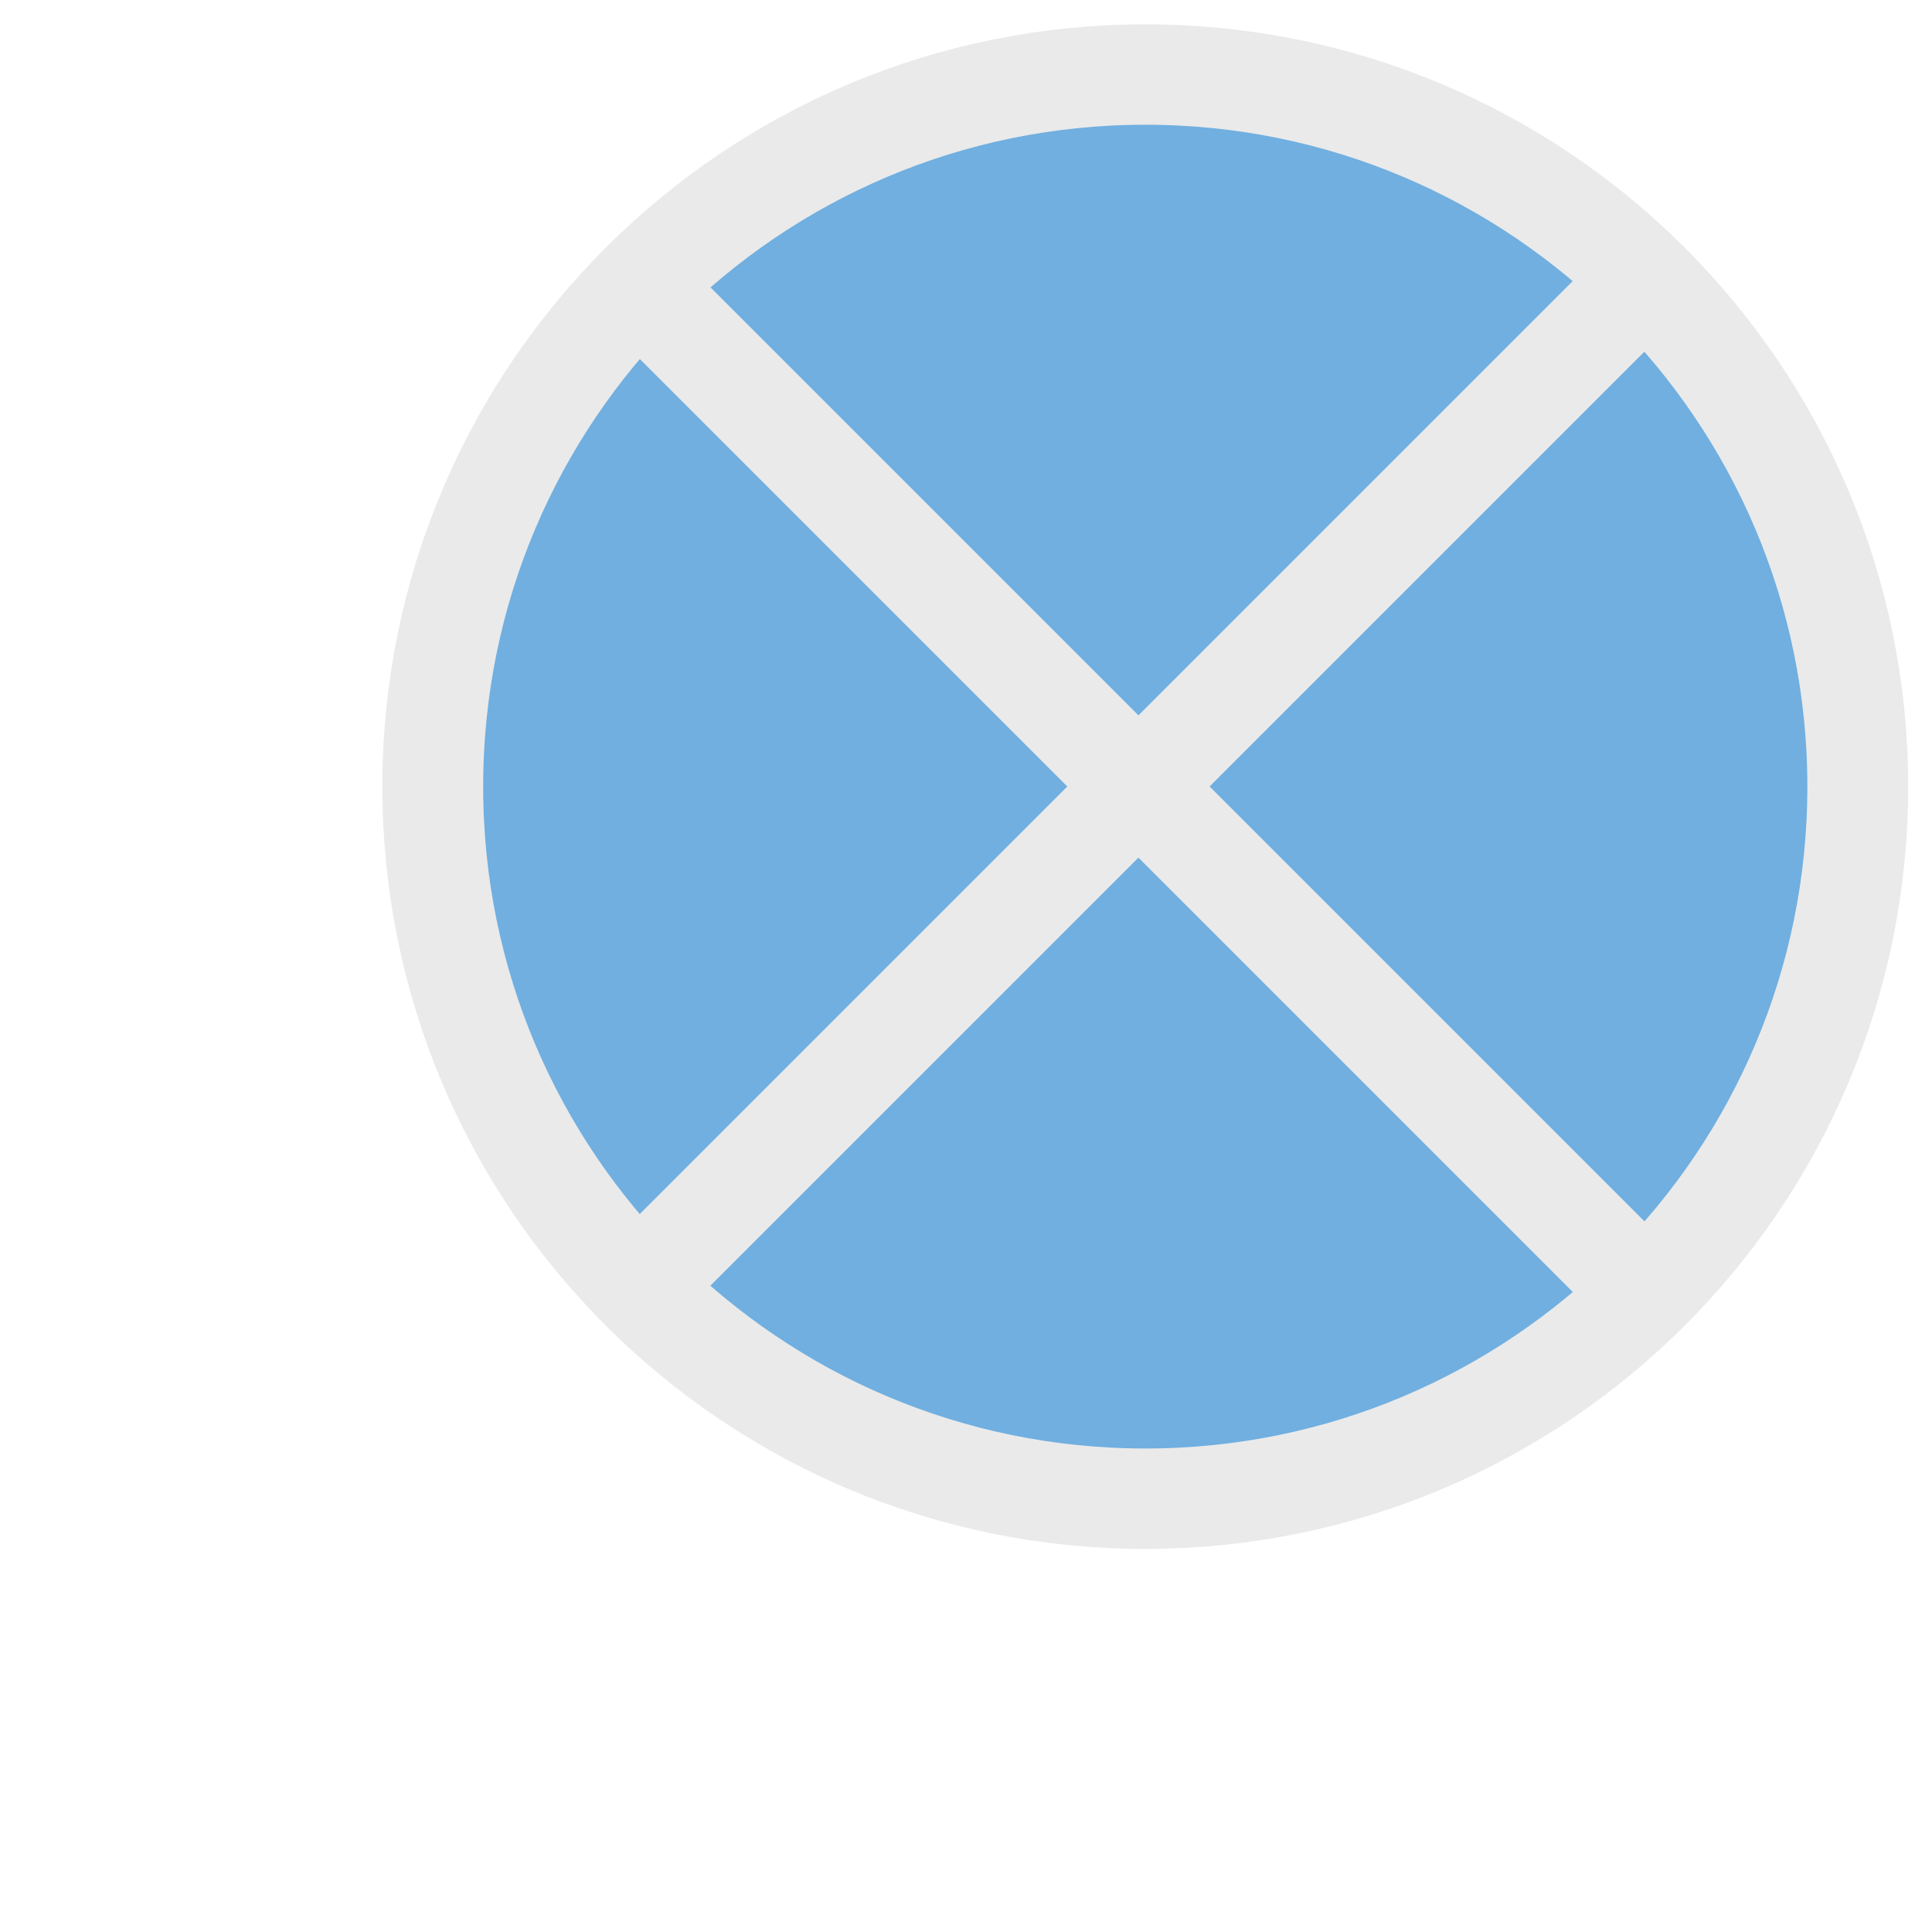 <?xml version="1.0" encoding="UTF-8"?>
<svg xmlns="http://www.w3.org/2000/svg" xmlns:xlink="http://www.w3.org/1999/xlink" baseProfile="tiny" contentScriptType="text/ecmascript" contentStyleType="text/css" height="96px" preserveAspectRatio="xMidYMid meet" version="1.1" viewBox="0 0 96 96" width="96px" x="0px" y="0px" zoomAndPan="magnify">
<path d="M 94.057 37.61 C 94.057 58.897 76.865 76.153 55.658 76.153 C 34.45 76.153 17.258 58.897 17.258 37.61 C 17.258 16.323 34.45 -0.934 55.658 -0.934 C 76.865 -0.934 94.057 16.323 94.057 37.61 z " fill="#70afe0" fill-opacity="1" fill-rule="nonzero" stroke="#eaeaea" stroke-dasharray="none" stroke-dashoffset="0" stroke-linecap="round" stroke-linejoin="round" stroke-miterlimit="4" stroke-opacity="1" stroke-width="5.434" transform="matrix(0.922,0,0,0.918,5.591,4.561)"/>
<rect fill="none" height="96" width="96"/>
<g stroke="#eaeaea" stroke-opacity="1" transform="matrix(0.707,-0.707,0.707,0.707,-10.944,51.375)">
<path d="M 20.644 39.051 L 92.441 39.051 " fill="none" stroke="#eaeaea" stroke-dasharray="none" stroke-linecap="butt" stroke-linejoin="miter" stroke-miterlimit="4" stroke-opacity="1" stroke-width="5"/>
<path d="M 56.441 3.356 L 56.441 74.441 " fill="none" stroke="#eaeaea" stroke-dasharray="none" stroke-linecap="butt" stroke-linejoin="miter" stroke-miterlimit="4" stroke-opacity="1" stroke-width="5"/>
</g>
</svg>
